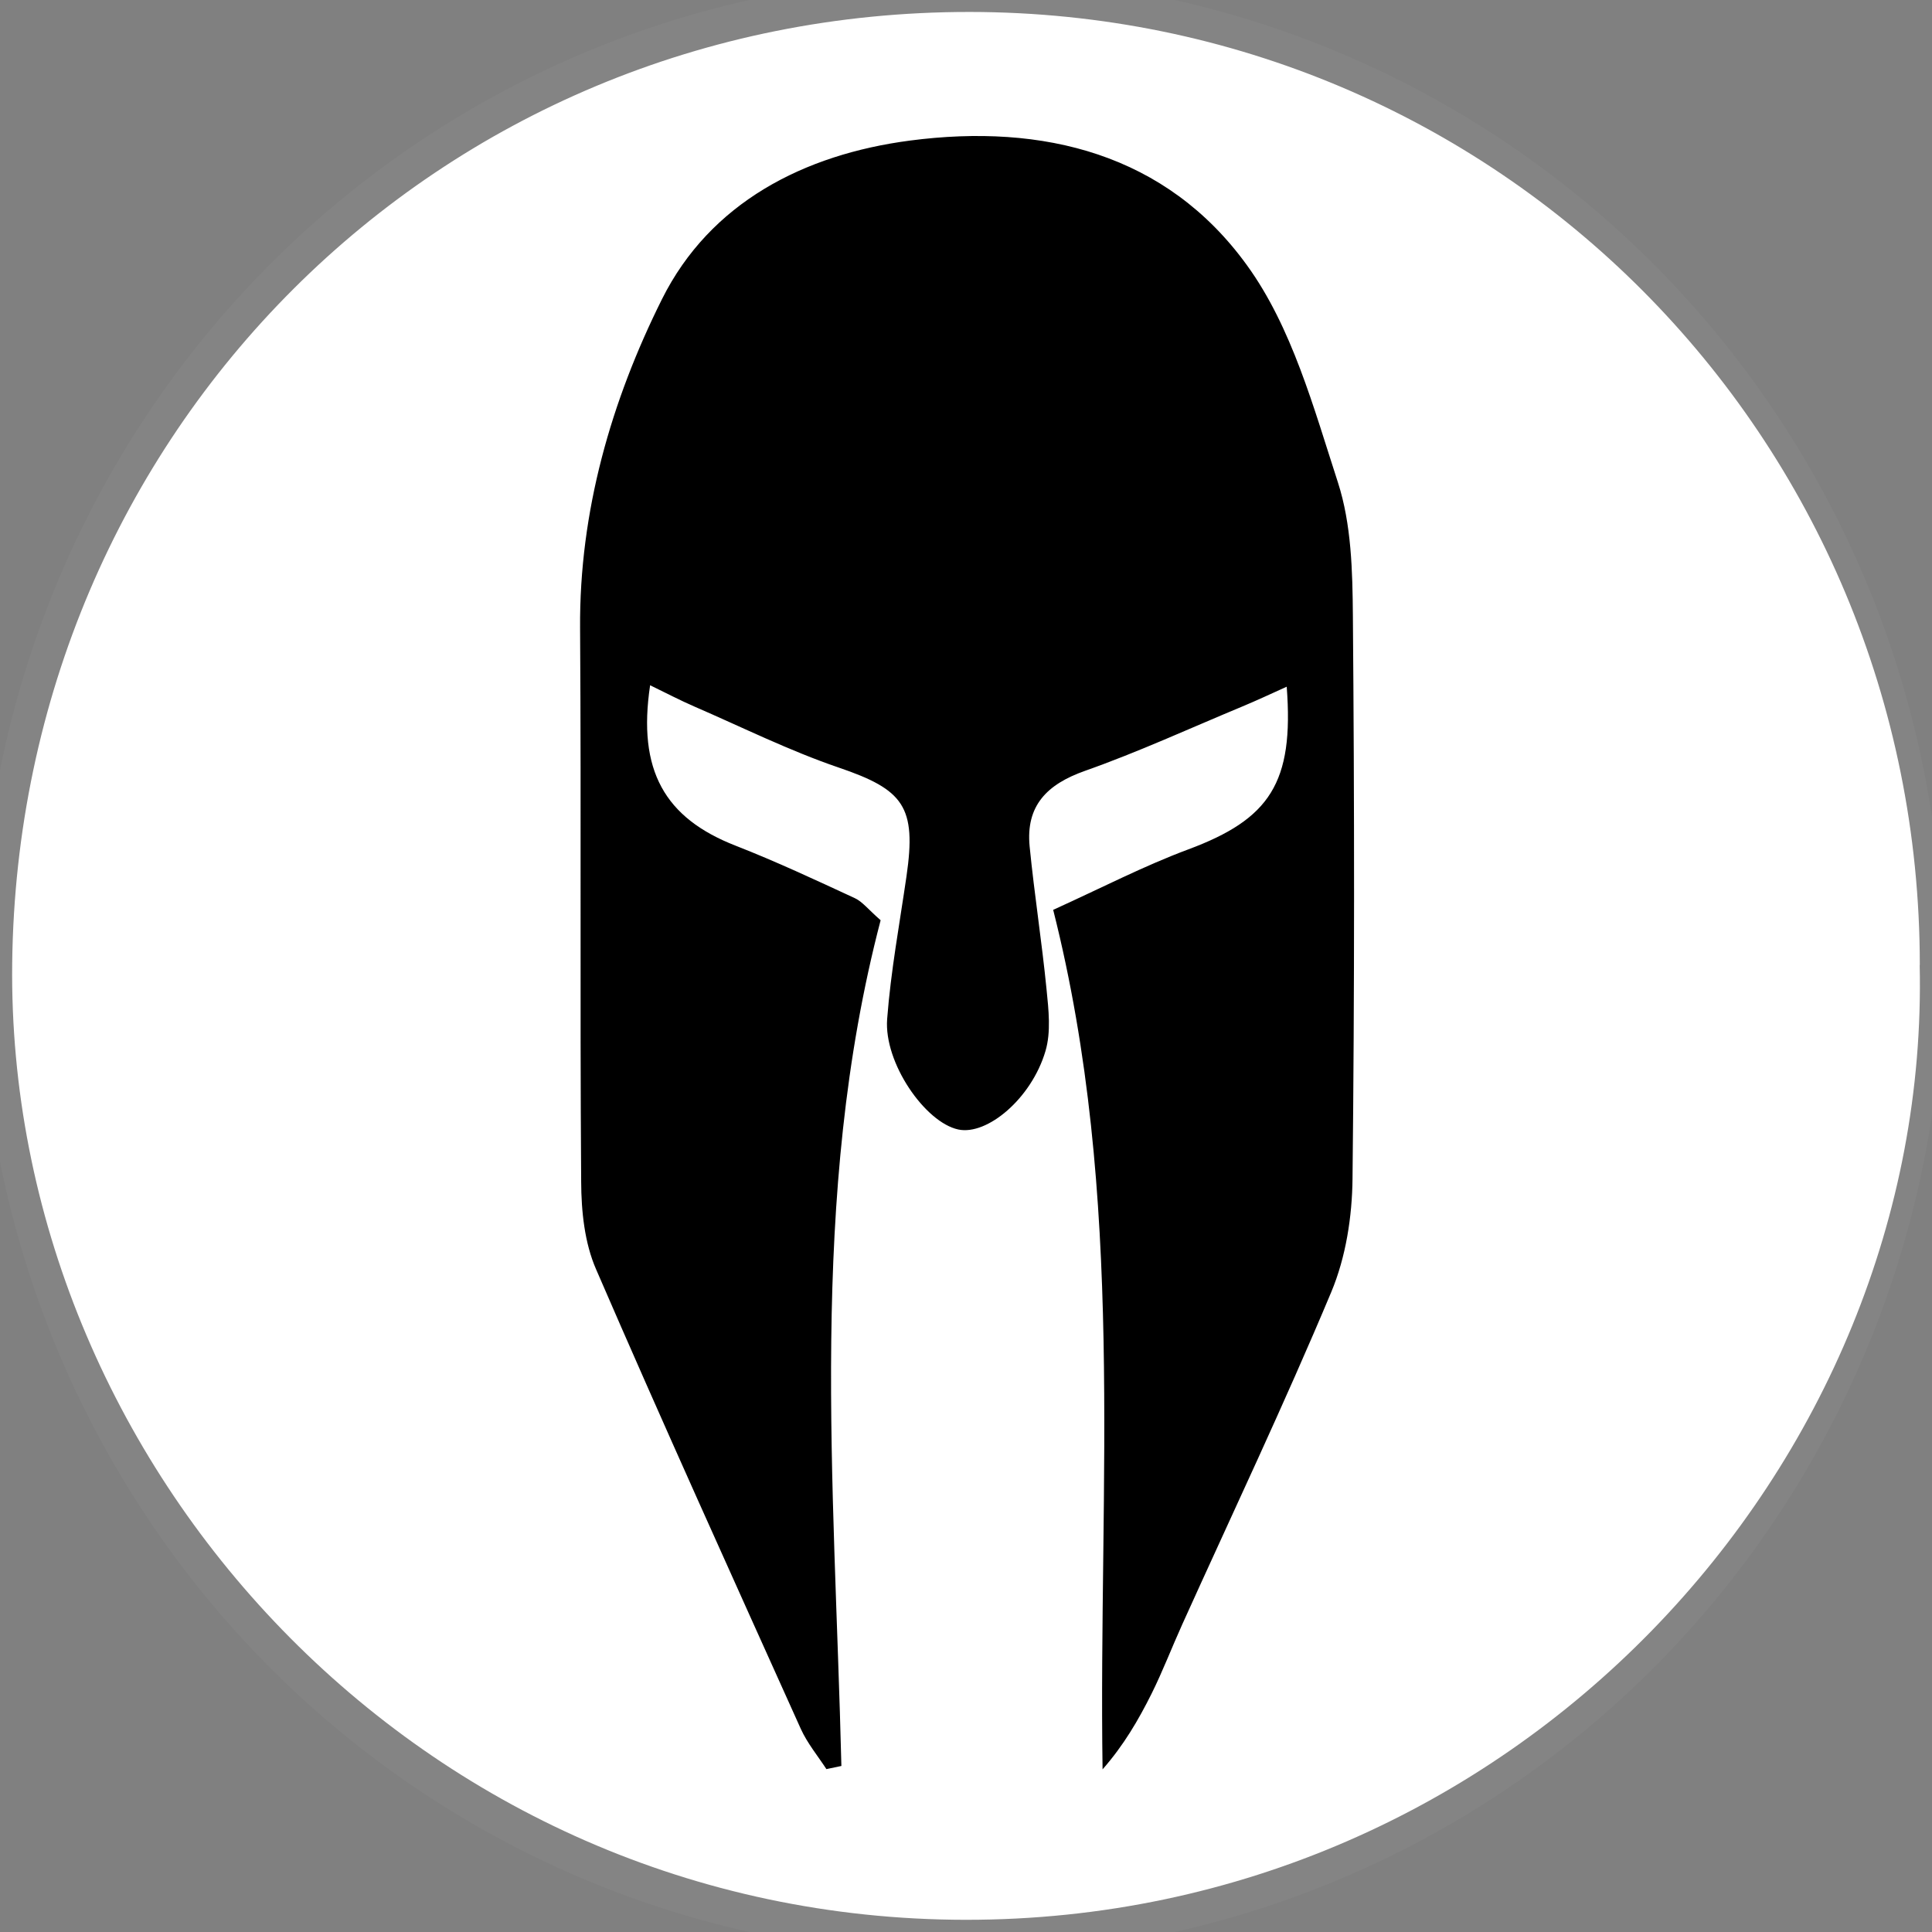 <?xml version="1.0" encoding="UTF-8"?>
<svg width="16" height="16" version="1.1" viewBox="0 0 16 16" xmlns="http://www.w3.org/2000/svg">
 <rect x="0" y="0" width="16" height="16" fill="#808080" stroke="none"/>
 <ellipse cx="7.966" cy="8" rx="7.627" ry="7.695" stroke="#fff" stroke-opacity=".035"/>
 <path d="m15.898 7.992c0.093 4.151-3.374 7.91-7.9 7.907-4.519-0.004-7.946-3.762-7.897-7.922 0.051-4.389 3.522-7.881 7.93-7.878 4.365 0.003 7.868 3.516 7.868 7.893zm-9.054 6.659c0.042-9e-3 0.083-0.018 0.124-0.026-0.057-2.352-0.275-4.712 0.325-7.004-0.103-0.09-0.151-0.154-0.214-0.183-0.326-0.151-0.651-0.303-0.986-0.434-0.588-0.229-0.815-0.623-0.709-1.329 0.13 0.063 0.246 0.124 0.366 0.176 0.397 0.172 0.787 0.366 1.194 0.505 0.541 0.184 0.647 0.324 0.563 0.902-0.057 0.393-0.13 0.785-0.16 1.181-0.028 0.362 0.314 0.856 0.589 0.915 0.238 0.051 0.606-0.256 0.722-0.649 0.047-0.158 0.026-0.342 0.009-0.512-0.039-0.395-0.101-0.787-0.14-1.183-0.033-0.338 0.144-0.515 0.458-0.626 0.442-0.156 0.87-0.353 1.303-0.533 0.118-0.049 0.235-0.104 0.368-0.164 0.061 0.797-0.141 1.097-0.817 1.348-0.365 0.136-0.714 0.317-1.117 0.5 0.602 2.383 0.374 4.748 0.409 7.118 0.175-0.199 0.297-0.409 0.405-0.625 0.094-0.189 0.169-0.386 0.256-0.578 0.414-0.916 0.845-1.824 1.233-2.75 0.121-0.289 0.173-0.625 0.176-0.94 0.017-1.553 0.016-3.106 3e-3 -4.659-3e-3 -0.371-0.012-0.76-0.124-1.106-0.201-0.619-0.381-1.285-0.753-1.798-0.668-0.924-1.689-1.177-2.79-1.033-0.879 0.115-1.656 0.514-2.055 1.314-0.419 0.84-0.685 1.756-0.678 2.724 0.01 1.528-0.002 3.056 0.009 4.585 0.001 0.244 0.028 0.507 0.124 0.726 0.551 1.274 1.125 2.539 1.695 3.805 0.054 0.119 0.141 0.224 0.214 0.336z" fill="#fff" stroke-width=".988"/>
</svg>
